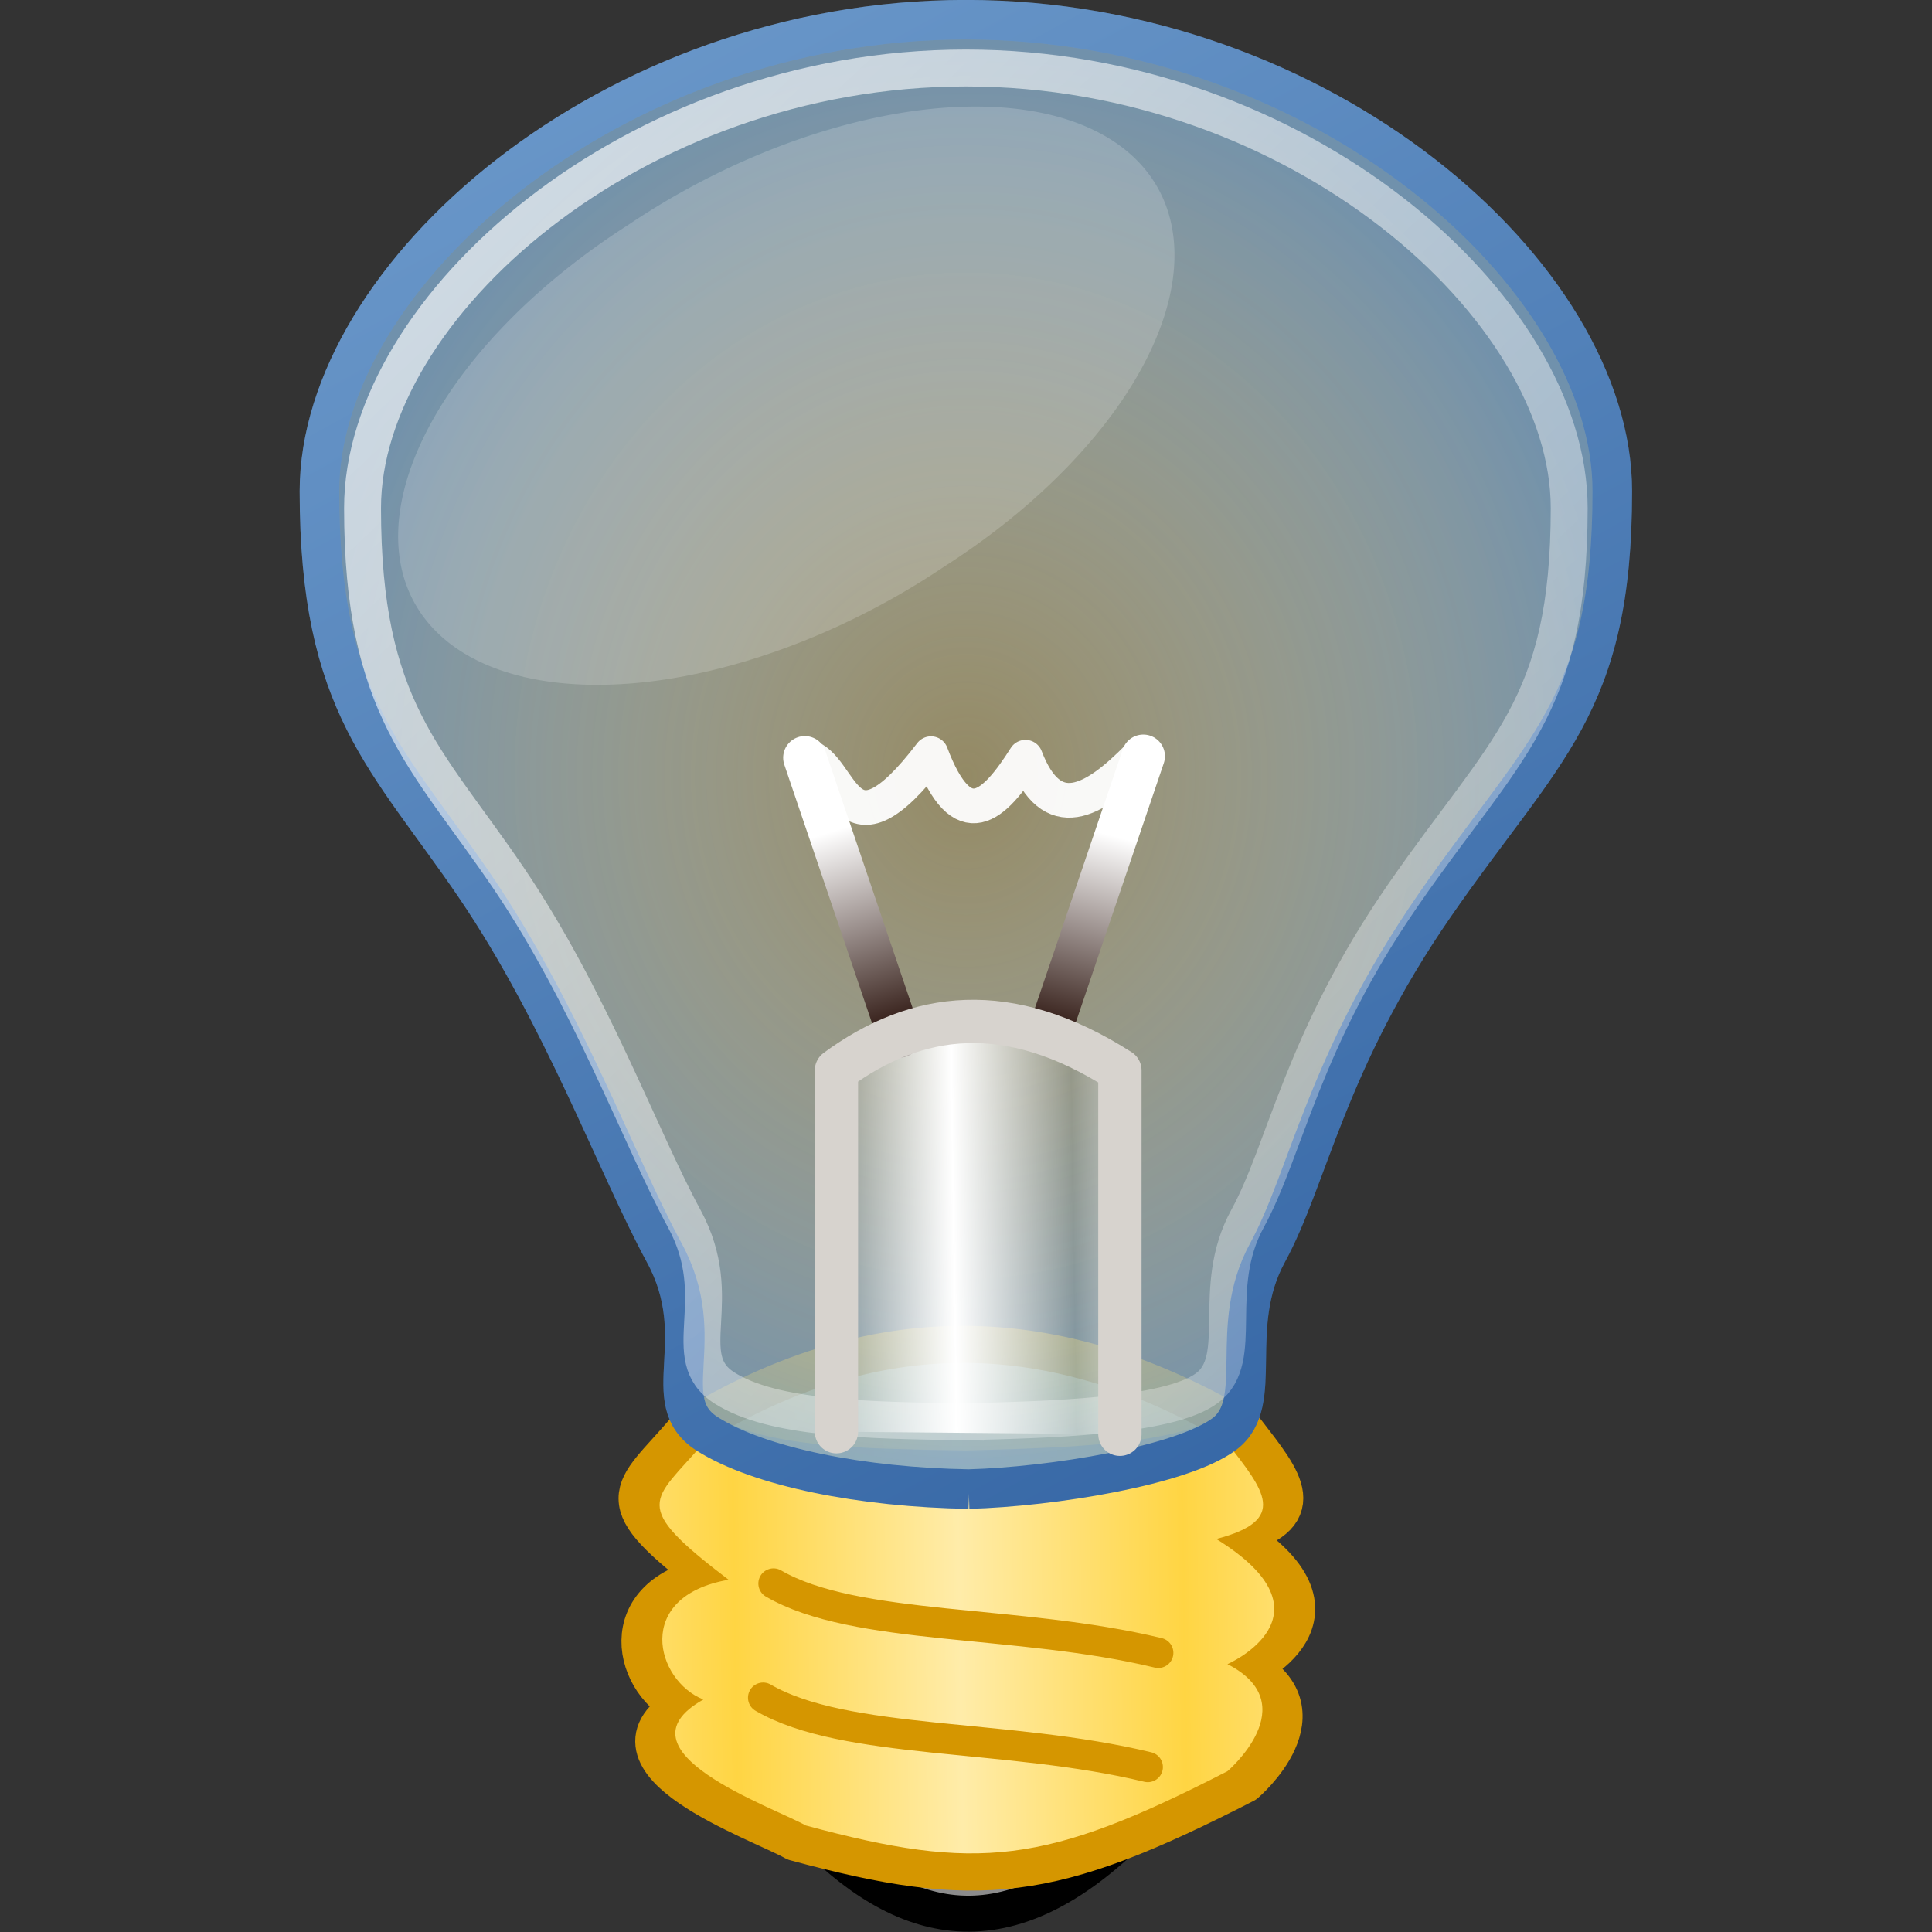<?xml version="1.0" encoding="UTF-8" standalone="no"?>
<svg
   xmlns:dc="http://purl.org/dc/elements/1.1/"
   xmlns:cc="http://creativecommons.org/ns#"
   xmlns:rdf="http://www.w3.org/1999/02/22-rdf-syntax-ns#"
   xmlns:svg="http://www.w3.org/2000/svg"
   xmlns="http://www.w3.org/2000/svg"
   xmlns:xlink="http://www.w3.org/1999/xlink"
   id="svg2"
   height="24"
   width="24"
   version="1.1">
  <rect width="100%" height="100%" fill="#333333" stroke="none"/>
  <defs
     id="defs4">
    <linearGradient
       id="linearGradient3895">
      <stop
         offset="0"
         style="stop-color:#000000;stop-opacity:1"
         id="stop3897" />
      <stop
         offset="1"
         style="stop-color:#000000;stop-opacity:0"
         id="stop3899" />
    </linearGradient>
    <linearGradient
       id="linearGradient3831">
      <stop
         offset="0"
         style="stop-color:#ffeca9;stop-opacity:1"
         id="stop3833" />
      <stop
         offset="1"
         style="stop-color:#ffd543;stop-opacity:1"
         id="stop3839" />
    </linearGradient>
    <linearGradient
       id="linearGradient5159">
      <stop
         offset="0"
         style="stop-color:#ffffff;stop-opacity:1"
         id="stop5161" />
      <stop
         offset="0.5"
         style="stop-color:#311a14;stop-opacity:1"
         id="stop5167" />
      <stop
         offset="1"
         style="stop-color:#000000;stop-opacity:1"
         id="stop5163" />
    </linearGradient>
    <linearGradient
       id="linearGradient5137">
      <stop
         offset="0"
         style="stop-color:#ffffff;stop-opacity:1"
         id="stop5139" />
      <stop
         offset="1"
         style="stop-color:#ffffff;stop-opacity:0"
         id="stop5141" />
    </linearGradient>
    <linearGradient
       id="linearGradient4975">
      <stop
         offset="0"
         style="stop-color:#ffffff;stop-opacity:0.288"
         id="stop4977" />
      <stop
         offset="1"
         style="stop-color:#729fcf;stop-opacity:0.793"
         id="stop4985" />
    </linearGradient>
    <linearGradient
       id="linearGradient4967">
      <stop
         offset="0"
         style="stop-color:#729fcf;stop-opacity:1"
         id="stop4969" />
      <stop
         offset="1"
         style="stop-color:#3465a4;stop-opacity:1"
         id="stop4971" />
    </linearGradient>
    <radialGradient
       gradientTransform="matrix(1,0,0,1.323,0,-332.052)"
       gradientUnits="userSpaceOnUse"
       xlink:href="#linearGradient4975-1"
       id="radialGradient4981-0"
       fy="1029.362"
       fx="25"
       r="15.5"
       cy="1029.362"
       cx="25" />
    <linearGradient
       id="linearGradient4975-1">
      <stop
         offset="0"
         style="stop-color:#ffffff;stop-opacity:0.288"
         id="stop4977-0" />
      <stop
         offset="1"
         style="stop-color:#729fcf;stop-opacity:0.793"
         id="stop4985-1" />
    </linearGradient>
    <linearGradient
       gradientUnits="userSpaceOnUse"
       xlink:href="#linearGradient4967-6"
       id="linearGradient4973-8"
       y2="1049.362"
       x2="35"
       y1="1006.362"
       x1="7" />
    <linearGradient
       id="linearGradient4967-6">
      <stop
         offset="0"
         style="stop-color:#729fcf;stop-opacity:1"
         id="stop4969-4" />
      <stop
         offset="1"
         style="stop-color:#3465a4;stop-opacity:1"
         id="stop4971-7" />
    </linearGradient>
    <radialGradient
       gradientTransform="matrix(0.769,0,0,1.017,5.054,-23.29)"
       gradientUnits="userSpaceOnUse"
       xlink:href="#linearGradient4975"
       id="radialGradient5133"
       fy="1029.362"
       fx="25"
       r="15.5"
       cy="1029.362"
       cx="25" />
    <linearGradient
       gradientTransform="matrix(0.769,0,0,0.769,5.054,231.997)"
       gradientUnits="userSpaceOnUse"
       xlink:href="#linearGradient4967"
       id="linearGradient5135"
       y2="1049.362"
       x2="35"
       y1="1006.362"
       x1="7" />
    <linearGradient
       gradientTransform="matrix(0.843,0,0,0.843,6.577,159.552)"
       gradientUnits="userSpaceOnUse"
       xlink:href="#linearGradient5137"
       id="linearGradient5143"
       y2="1047.362"
       x2="50"
       y1="1007.362"
       x1="5" />
    <linearGradient
       gradientTransform="matrix(0.843,0,0,0.843,6.797,160.761)"
       gradientUnits="userSpaceOnUse"
       xlink:href="#linearGradient5159"
       id="linearGradient5165"
       y2="1035.362"
       x2="21"
       y1="1025.813"
       x1="24" />
    <linearGradient
       gradientTransform="matrix(-0.843,0,0,0.843,42.045,160.793)"
       gradientUnits="userSpaceOnUse"
       xlink:href="#linearGradient5159"
       id="linearGradient5171"
       y2="1035.362"
       x2="21"
       y1="1025.813"
       x1="24.464" />
    <linearGradient
       spreadMethod="reflect"
       gradientTransform="matrix(0.843,0,0,0.843,6.797,160.761)"
       gradientUnits="userSpaceOnUse"
       xlink:href="#linearGradient5137"
       id="linearGradient5183"
       y2="1035.71"
       x2="23"
       y1="1035.742"
       x1="20.467" />
    <radialGradient
       gradientTransform="matrix(0.912,0,0,1.207,-2.068,-218.395)"
       gradientUnits="userSpaceOnUse"
       xlink:href="#linearGradient4975-15"
       id="radialGradient5133-2"
       fy="1029.362"
       fx="25"
       r="15.5"
       cy="1029.362"
       cx="25" />
    <linearGradient
       id="linearGradient4975-15">
      <stop
         offset="0"
         style="stop-color:#ffffff;stop-opacity:0.288"
         id="stop4977-4" />
      <stop
         offset="1"
         style="stop-color:#729fcf;stop-opacity:0.793"
         id="stop4985-5" />
    </linearGradient>
    <linearGradient
       gradientTransform="matrix(0.912,0,0,0.912,-2.068,84.529)"
       gradientUnits="userSpaceOnUse"
       xlink:href="#linearGradient4967-67"
       id="linearGradient5135-5"
       y2="1049.362"
       x2="35"
       y1="1006.362"
       x1="7" />
    <linearGradient
       id="linearGradient4967-67">
      <stop
         offset="0"
         style="stop-color:#729fcf;stop-opacity:1"
         id="stop4969-7" />
      <stop
         offset="1"
         style="stop-color:#3465a4;stop-opacity:1"
         id="stop4971-1" />
    </linearGradient>
    <linearGradient
       gradientTransform="matrix(0.769,0,0,0.769,5.054,231.997)"
       gradientUnits="userSpaceOnUse"
       xlink:href="#linearGradient4967-67"
       id="linearGradient5206"
       y2="1049.362"
       x2="35"
       y1="1006.362"
       x1="7" />
    <linearGradient
       spreadMethod="reflect"
       gradientTransform="matrix(0.793,0,0,0.793,7.835,213.04)"
       gradientUnits="userSpaceOnUse"
       xlink:href="#linearGradient3831"
       id="linearGradient3837"
       y2="1045.058"
       x2="25.655"
       y1="1045.121"
       x1="20.601" />
    <radialGradient
       gradientTransform="matrix(1,0,0,0.222,0,34.691)"
       gradientUnits="userSpaceOnUse"
       xlink:href="#linearGradient3895"
       id="radialGradient3901"
       fy="44.562"
       fx="20.696"
       r="12.696"
       cy="44.562"
       cx="20.696" />
    <radialGradient
       gradientTransform="matrix(0.551,0,0,0.103,0.59,16.115)"
       gradientUnits="userSpaceOnUse"
       xlink:href="#linearGradient3895"
       id="radialGradient3168"
       fy="44.562"
       fx="20.696"
       r="12.696"
       cy="44.562"
       cx="20.696" />
    <linearGradient
       spreadMethod="reflect"
       gradientTransform="matrix(0.437,0,0,0.368,2.812,-366.614)"
       gradientUnits="userSpaceOnUse"
       xlink:href="#linearGradient3831"
       id="linearGradient3170"
       y2="1045.058"
       x2="25.655"
       y1="1045.121"
       x1="20.601" />
    <linearGradient
       gradientTransform="matrix(0.424,0,0,0.357,1.279,-357.82)"
       gradientUnits="userSpaceOnUse"
       xlink:href="#linearGradient4967-67"
       id="linearGradient3172"
       y2="1049.362"
       x2="35"
       y1="1006.362"
       x1="7" />
    <radialGradient
       gradientTransform="matrix(0.424,0,0,0.472,1.279,-476.249)"
       gradientUnits="userSpaceOnUse"
       xlink:href="#linearGradient4975"
       id="radialGradient3174"
       fy="1029.362"
       fx="25"
       r="15.5"
       cy="1029.362"
       cx="25" />
    <linearGradient
       gradientTransform="matrix(0.424,0,0,0.357,1.279,-357.82)"
       gradientUnits="userSpaceOnUse"
       xlink:href="#linearGradient4967"
       id="linearGradient3176"
       y2="1049.362"
       x2="35"
       y1="1006.362"
       x1="7" />
    <linearGradient
       gradientTransform="matrix(0.465,0,0,0.391,2.119,-391.427)"
       gradientUnits="userSpaceOnUse"
       xlink:href="#linearGradient5137"
       id="linearGradient3178"
       y2="1047.362"
       x2="50"
       y1="1007.362"
       x1="5" />
    <linearGradient
       gradientTransform="matrix(0.465,0,0,0.391,2.24,-390.867)"
       gradientUnits="userSpaceOnUse"
       xlink:href="#linearGradient5159"
       id="linearGradient3180"
       y2="1035.362"
       x2="21"
       y1="1025.813"
       x1="24" />
    <linearGradient
       gradientTransform="matrix(-0.465,0,0,0.391,21.673,-390.851)"
       gradientUnits="userSpaceOnUse"
       xlink:href="#linearGradient5159"
       id="linearGradient3182"
       y2="1035.362"
       x2="21"
       y1="1025.813"
       x1="24.464" />
    <linearGradient
       spreadMethod="reflect"
       gradientTransform="matrix(0.465,0,0,0.391,2.24,-390.867)"
       gradientUnits="userSpaceOnUse"
       xlink:href="#linearGradient5137"
       id="linearGradient3184"
       y2="1035.71"
       x2="23"
       y1="1035.742"
       x1="20.467" />
  </defs>
  <g
     transform="matrix(1.263,0,0,1.263,-3.001,-2.506)"
     id="g2050">
    <path
       d="m 10.31,19.961 3.237,-0.015 c -1.266,1.281 -2.295,1.001 -3.237,0.015 z"
       id="path3847"
       style="fill:#8c8c8c;fill-opacity:1;stroke:#000000;stroke-width:0.354;stroke-linecap:round;stroke-linejoin:round;stroke-miterlimit:4;stroke-dasharray:none;stroke-opacity:1" />
    <path
       d="m 9.13,16.077 c 1.953,-1.209 3.761,-1.025 5.48,0 0.381,0.494 0.645,0.804 -0.117,1.002 1.291,0.797 0.117,1.308 0.117,1.308 0.821,0.42 0,1.12 0,1.12 -1.905,0.979 -2.613,1.052 -4.408,0.568 C 9.85,19.876 8.169,19.297 9.13,18.757 8.632,18.559 8.397,17.677 9.394,17.505 8.351,16.709 8.602,16.694 9.13,16.077 Z"
       id="rect3040"
       style="fill:none;stroke:#d59600;stroke-width:0.426;stroke-linecap:butt;stroke-linejoin:round;stroke-miterlimit:4;stroke-opacity:1" />
    <path
       d="m 9.294,16.179 c 1.838,-1.137 3.538,-0.965 5.155,0 0.359,0.464 0.607,0.756 -0.11,0.942 1.214,0.75 0.11,1.231 0.11,1.231 0.773,0.395 0,1.053 0,1.053 C 12.657,20.326 11.99,20.395 10.302,19.939 9.971,19.753 8.39,19.208 9.294,18.7 8.825,18.514 8.604,17.685 9.542,17.522 8.56,16.774 8.797,16.759 9.294,16.179 Z"
       id="rect3040-1"
       style="fill:url(#linearGradient3170);fill-opacity:1;stroke:none;stroke-width:0.506" />
    <path
       d="M 11.876,16.445 C 10.831,16.428 9.847,16.414 9.333,16.088 8.819,15.762 9.373,15.159 8.909,14.305 8.445,13.451 7.915,11.977 7.052,10.706 6.189,9.436 5.518,8.926 5.518,6.815 c 0,-2.111 2.847,-4.637 6.358,-4.637 3.511,0 6.358,2.522 6.358,4.637 0,2.114 -0.678,2.527 -1.748,4.075 -1.07,1.548 -1.24,2.677 -1.643,3.415 -0.403,0.738 -0.013,1.473 -0.424,1.783 -0.411,0.311 -1.727,0.334 -2.543,0.357 z"
       id="path4964-5"
       style="opacity:0.26;fill:#ffc803;fill-opacity:1;stroke:url(#linearGradient3172);stroke-width:0.389px;stroke-linecap:butt;stroke-linejoin:miter;stroke-opacity:1" />
    <path
       d="M 11.905,16.63 C 10.86,16.614 9.847,16.414 9.333,16.088 8.819,15.762 9.373,15.159 8.909,14.305 8.445,13.451 7.915,11.977 7.052,10.706 6.189,9.436 5.518,8.926 5.518,6.815 c 0,-2.111 2.847,-4.637 6.358,-4.637 3.511,0 6.358,2.522 6.358,4.637 0,2.114 -0.678,2.527 -1.748,4.075 -1.07,1.548 -1.24,2.677 -1.643,3.415 -0.403,0.738 -0.013,1.473 -0.424,1.783 -0.411,0.311 -1.697,0.52 -2.514,0.542 z"
       id="path4964"
       style="fill:url(#radialGradient3174);fill-opacity:1;stroke:url(#linearGradient3176);stroke-width:0.389px;stroke-linecap:butt;stroke-linejoin:miter;stroke-opacity:1" />
    <path
       d="M 11.876,15.969 C 10.901,15.954 9.982,15.94 9.502,15.636 9.022,15.332 9.54,14.769 9.107,13.972 8.674,13.175 8.179,11.799 7.373,10.613 6.568,9.428 5.942,8.952 5.942,6.981 c 0,-1.971 2.657,-4.328 5.934,-4.328 3.277,0 5.934,2.354 5.934,4.328 0,1.973 -0.633,2.358 -1.631,3.803 -0.999,1.445 -1.157,2.499 -1.533,3.187 -0.377,0.689 -0.012,1.375 -0.396,1.664 -0.383,0.29 -1.612,0.312 -2.374,0.333 z"
       id="path4964-4"
       style="opacity:0.75;fill:none;stroke:url(#linearGradient3178);stroke-width:0.363px;stroke-linecap:butt;stroke-linejoin:miter;stroke-opacity:1" />
    <path
       d="M 13.621,9.422 12.692,12.159"
       id="path5147"
       style="fill:none;stroke:url(#linearGradient3180);stroke-width:0.426px;stroke-linecap:round;stroke-linejoin:round;stroke-opacity:1" />
    <path
       d="M 10.292,9.437 11.221,12.174"
       id="path5169"
       style="fill:none;stroke:url(#linearGradient3182);stroke-width:0.426px;stroke-linecap:round;stroke-linejoin:round;stroke-opacity:1" />
    <path
       d="m 13.576,9.423 c -0.449,0.459 -0.857,0.681 -1.114,0.009 -0.31,0.489 -0.619,0.787 -0.929,-0.035 -0.86,1.13 -0.855,0.115 -1.224,0.026 v 0"
       id="path5173"
       style="fill:none;stroke:#ffffff;stroke-width:0.341;stroke-linecap:round;stroke-linejoin:round;stroke-miterlimit:4;stroke-dasharray:none;stroke-opacity:0.941" />
    <path
       d="m 13.391,16.091 v -3.579 c -1.1,-0.702 -2,-0.579 -2.788,0 v 3.554 0"
       id="path5175"
       style="fill:url(#linearGradient3184);fill-opacity:1;stroke:#d7d3ce;stroke-width:0.426px;stroke-linecap:round;stroke-linejoin:round;stroke-opacity:1" />
    <path
       d="M 13.768,18.241 C 12.389,17.908 10.791,18.028 9.984,17.559"
       id="path3843"
       style="fill:none;stroke:#d59600;stroke-width:0.298;stroke-linecap:round;stroke-linejoin:bevel;stroke-miterlimit:4;stroke-dasharray:none;stroke-opacity:1" />
    <path
       d="m 13.665,19.364 c -1.379,-0.333 -2.977,-0.213 -3.783,-0.682"
       id="path3845"
       style="fill:none;stroke:#d59600;stroke-width:0.298;stroke-linecap:round;stroke-linejoin:bevel;stroke-miterlimit:4;stroke-dasharray:none;stroke-opacity:1" />
    <path
       d="M 11.666,7.555 A 2.244,4.098 60.919 1 1 8.554,4.197 2.244,4.098 60.919 1 1 11.666,7.555 Z"
       id="path3905"
       style="opacity:0.31;fill:#ffffff;fill-opacity:0.585;stroke:none;stroke-width:0.565" />
  </g>
</svg>
